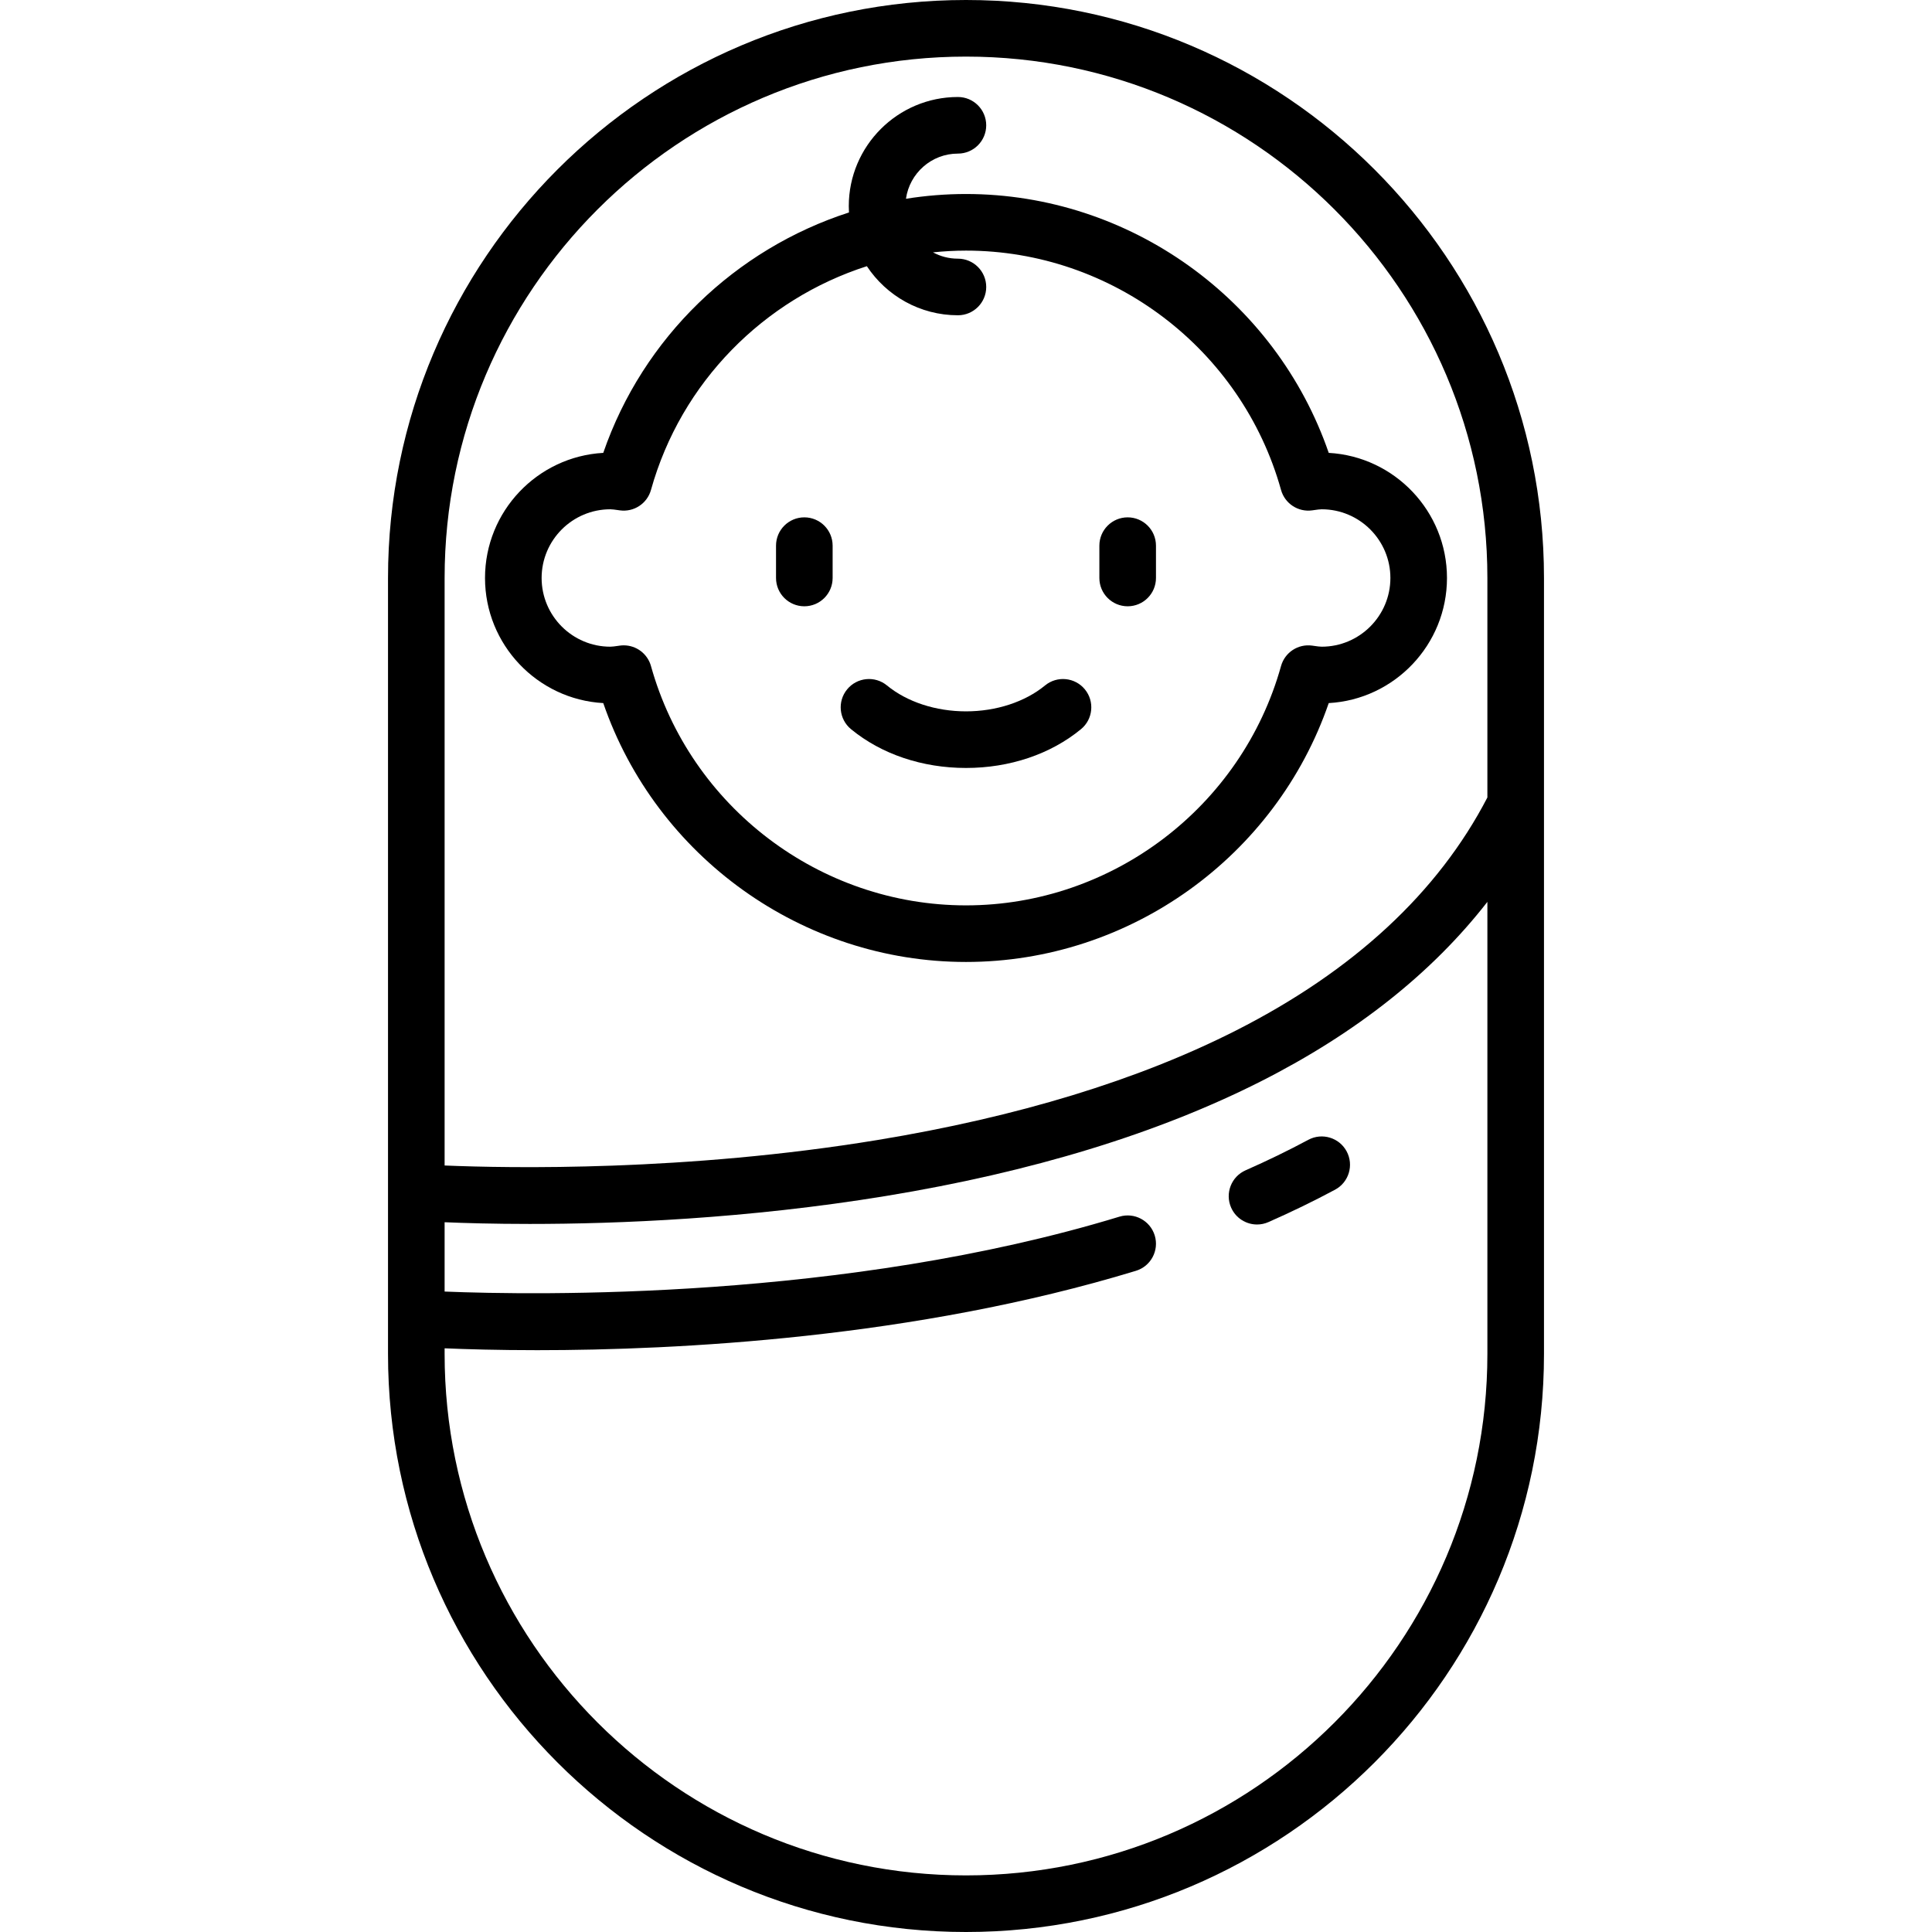<?xml version="1.0" encoding="iso-8859-1"?>
<!-- Generator: Adobe Illustrator 19.0.0, SVG Export Plug-In . SVG Version: 6.00 Build 0)  -->
<svg version="1.1" id="Layer_1" xmlns="http://www.w3.org/2000/svg" xmlns:xlink="http://www.w3.org/1999/xlink" x="0px" y="0px"
	 viewBox="0 0 512 512" style="enable-background:new 0 0 512 512;" xml:space="preserve">
<g>
	<g>
		<path d="M256,0c-84.459,0-153.172,68.713-153.172,153.172v205.655C102.828,443.287,171.541,512,256,512
			s153.172-68.713,153.172-153.172V153.172C409.172,68.713,340.459,0,256,0z M117.827,153.172C117.828,76.984,179.812,15,256,15
			s138.172,61.984,138.172,138.172v58.168c-13.052,25.164-35.443,45.931-66.591,61.738c-25.924,13.156-57.89,22.923-95.009,29.031
			c-50.806,8.36-97.566,7.482-114.745,6.76V153.172z M394.173,358.829C394.172,435.016,332.188,497,256,497
			s-138.172-61.984-138.172-138.172v-1.513c5.671,0.243,14.078,0.495,24.557,0.495c37.067,0,99.963-3.154,158.645-21.031
			c3.962-1.207,6.196-5.397,4.989-9.36c-1.206-3.962-5.397-6.195-9.36-4.989c-72.817,22.183-154.794,20.825-178.831,19.845v-18.372
			c5.302,0.227,13.005,0.454,22.545,0.454c23.28,0,57.487-1.356,94.347-7.399c38.694-6.343,72.176-16.583,99.515-30.435
			C359.49,273.727,379.554,257.8,394.173,239V358.829z"/>
	</g>
</g>
<g>
	<g>
		<path d="M356.874,305.123c-1.96-3.65-6.508-5.02-10.156-3.062c-5.252,2.819-10.842,5.537-16.615,8.078
			c-3.791,1.668-5.512,6.095-3.843,9.886c1.236,2.809,3.985,4.48,6.868,4.48c1.009,0,2.035-0.205,3.018-0.638
			c6.128-2.697,12.071-5.587,17.666-8.589C357.462,313.319,358.833,308.773,356.874,305.123z"/>
	</g>
</g>
<g>
	<g>
		<path d="M352.13,120.017C338.104,79.333,299.41,51.413,256,51.413c-5.389,0-10.706,0.432-15.911,1.264
			c0.954-6.754,6.756-11.971,13.769-11.971c4.142,0,7.5-3.358,7.5-7.5c0-4.143-3.358-7.5-7.5-7.5
			c-15.948,0-28.922,12.975-28.922,28.922c0,0.563,0.02,1.121,0.052,1.676c-30.012,9.691-54.558,33.081-65.118,63.712
			c-17.443,0.974-31.335,15.473-31.335,33.155c0,17.682,13.892,32.183,31.335,33.156c14.026,40.685,52.719,68.604,96.13,68.604
			s82.104-27.919,96.13-68.604c17.443-0.974,31.335-15.473,31.335-33.155S369.573,120.991,352.13,120.017z M350.259,171.381
			c-0.513,0-1.202-0.099-2-0.213l-0.512-0.072c-3.725-0.521-7.251,1.794-8.261,5.412c-10.419,37.344-44.75,63.425-83.486,63.425
			c-38.736,0-73.067-26.082-83.486-63.425c-0.915-3.278-3.898-5.485-7.218-5.485c-0.344,0-0.693,0.024-1.042,0.073l-0.512,0.072
			c-0.798,0.114-1.487,0.213-2,0.213c-10.039,0-18.207-8.167-18.207-18.207c0-10.04,8.167-18.208,18.206-18.208
			c0.513,0,1.201,0.099,1.998,0.212l0.516,0.073c3.723,0.518,7.25-1.795,8.259-5.413c7.975-28.583,29.965-50.552,57.211-59.294
			c5.181,7.83,14.062,13.007,24.133,13.007c4.142,0,7.5-3.358,7.5-7.5c0-4.142-3.358-7.5-7.5-7.5c-2.391,0-4.643-0.607-6.611-1.673
			c2.888-0.295,5.806-0.464,8.753-0.464c38.736,0,73.067,26.081,83.486,63.425c1.009,3.617,4.539,5.931,8.259,5.413l0.516-0.073
			c0.797-0.114,1.485-0.212,1.998-0.212c10.039,0,18.207,8.167,18.207,18.207C368.466,163.214,360.299,171.381,350.259,171.381z"/>
	</g>
</g>
<g>
	<g>
		<path d="M287.501,182.686c-2.63-3.201-7.357-3.662-10.556-1.032c-5.307,4.361-12.94,6.863-20.945,6.863
			s-15.638-2.502-20.945-6.863c-3.2-2.631-7.926-2.168-10.556,1.032c-2.63,3.2-2.168,7.926,1.032,10.556
			c8.062,6.626,18.882,10.275,30.469,10.275s22.408-3.649,30.469-10.275C289.669,190.612,290.131,185.886,287.501,182.686z"/>
	</g>
</g>
<g>
	<g>
		<path d="M213.155,137.103c-4.142,0-7.5,3.358-7.5,7.5v8.569c0,4.142,3.358,7.5,7.5,7.5c4.142,0,7.5-3.358,7.5-7.5v-8.569
			C220.655,140.461,217.297,137.103,213.155,137.103z"/>
	</g>
</g>
<g>
	<g>
		<path d="M298.845,137.103c-4.142,0-7.5,3.358-7.5,7.5v8.569c0,4.142,3.358,7.5,7.5,7.5c4.142,0,7.5-3.358,7.5-7.5v-8.569
			C306.345,140.461,302.987,137.103,298.845,137.103z"/>
	</g>
</g>
<g>
</g>
<g>
</g>
<g>
</g>
<g>
</g>
<g>
</g>
<g>
</g>
<g>
</g>
<g>
</g>
<g>
</g>
<g>
</g>
<g>
</g>
<g>
</g>
<g>
</g>
<g>
</g>
<g>
</g>
</svg>
